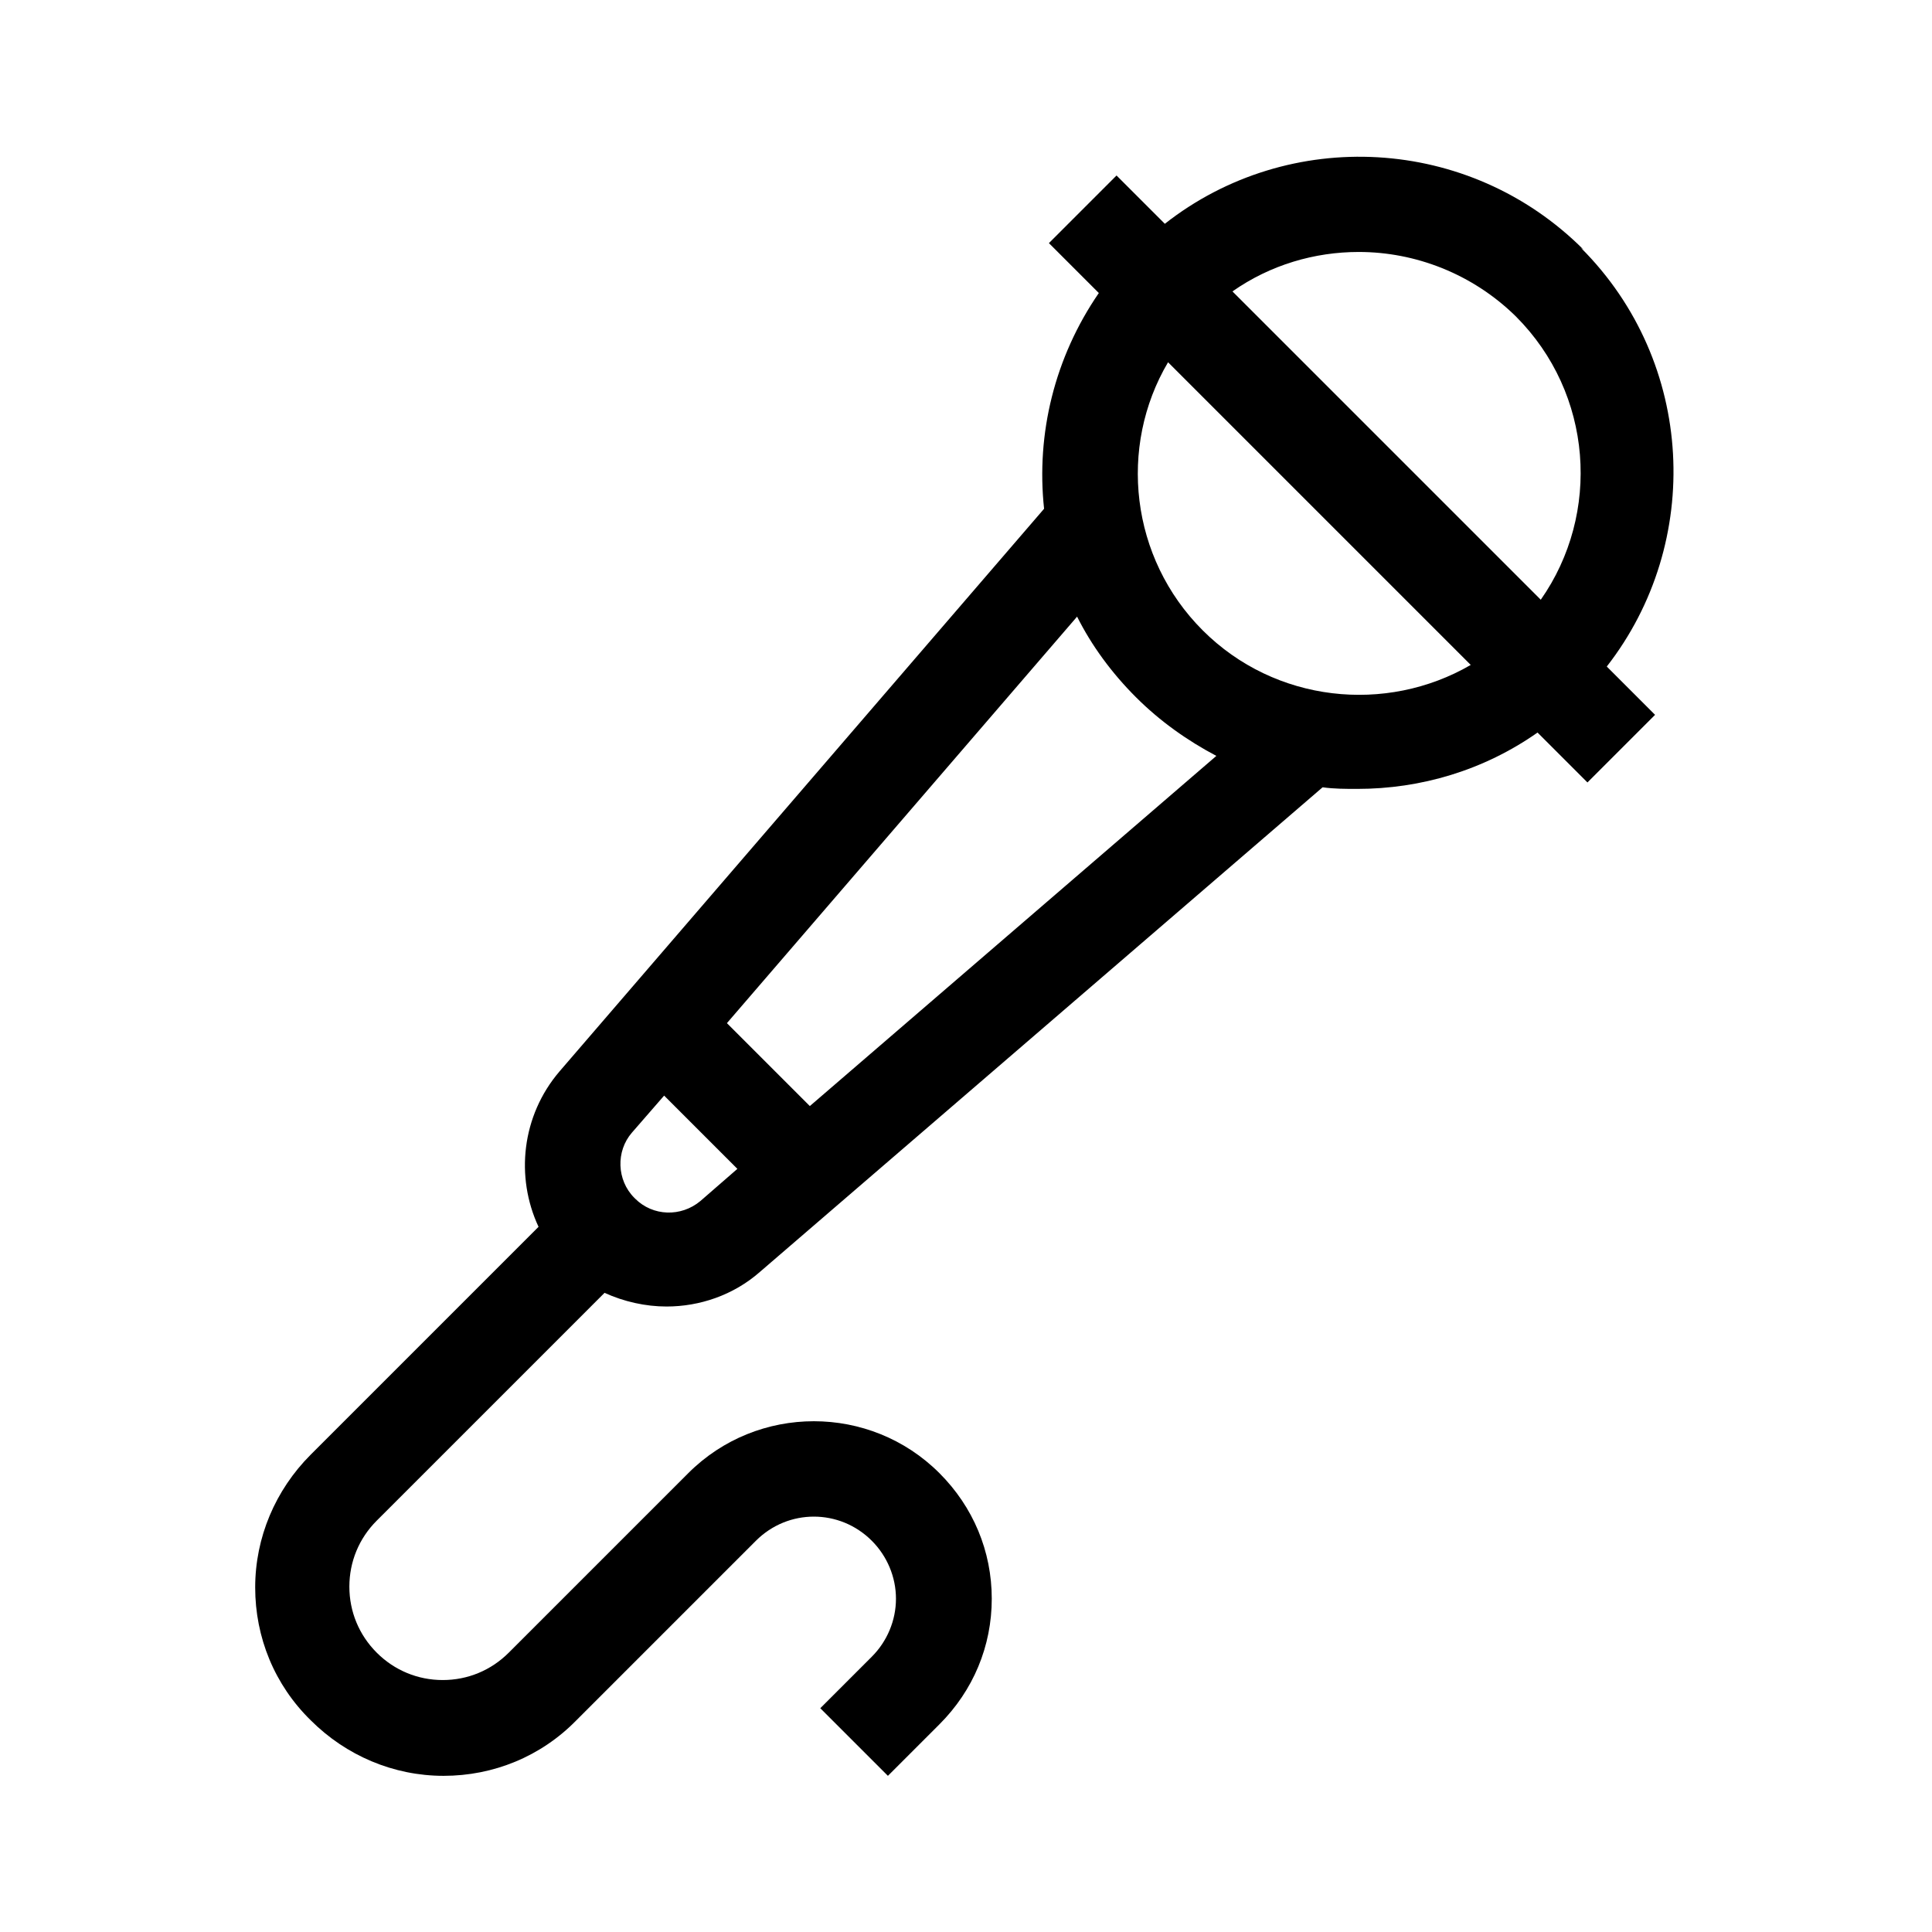 <?xml version="1.0" encoding="UTF-8"?>
<svg id="Layer_1" data-name="Layer 1" xmlns="http://www.w3.org/2000/svg" viewBox="0 0 24 24">
  <path d="M19.67,3.1c-1.42-1.42-3.66-1.53-5.2-.32l-.6-.6-.84.84.62.62c-.55.8-.78,1.75-.68,2.68l-6.02,6.99c-.47.55-.55,1.31-.26,1.93l-2.83,2.83c-.44.44-.69,1.03-.69,1.65s.24,1.21.69,1.65c.44.44,1.03.69,1.65.69s1.21-.24,1.65-.69l2.23-2.23c.4-.4,1.04-.4,1.44,0,.19.19.3.45.3.72s-.11.53-.3.72l-.64.64.84.84.64-.64c.42-.42.65-.97.65-1.56s-.23-1.14-.65-1.56c-.86-.86-2.26-.86-3.12,0l-2.23,2.23c-.22.22-.51.34-.82.34s-.6-.12-.82-.34-.34-.51-.34-.82.12-.6.34-.82l2.83-2.83c.24.11.51.17.77.17.41,0,.83-.14,1.16-.43l6.99-6.02c.14.02.29.02.43.02.79,0,1.57-.23,2.24-.7l.62.62.84-.84-.6-.6c1.2-1.54,1.1-3.78-.32-5.2h0ZM16.88,3.13c.7,0,1.41.27,1.95.8.96.96,1.06,2.45.31,3.52l-3.83-3.83c.47-.33,1.02-.49,1.57-.49h0ZM7.88,14.88c-.22-.22-.23-.58-.03-.81l.4-.46.91.91-.46.4c-.24.2-.59.19-.81-.03ZM10.06,13.74l-1.03-1.03,4.35-5.05c.18.36.43.7.73,1s.64.54,1,.73l-5.05,4.35ZM14.94,7.83c-.9-.9-1.05-2.28-.43-3.33l3.76,3.76c-1.05.61-2.43.47-3.33-.43Z"/>
</svg>